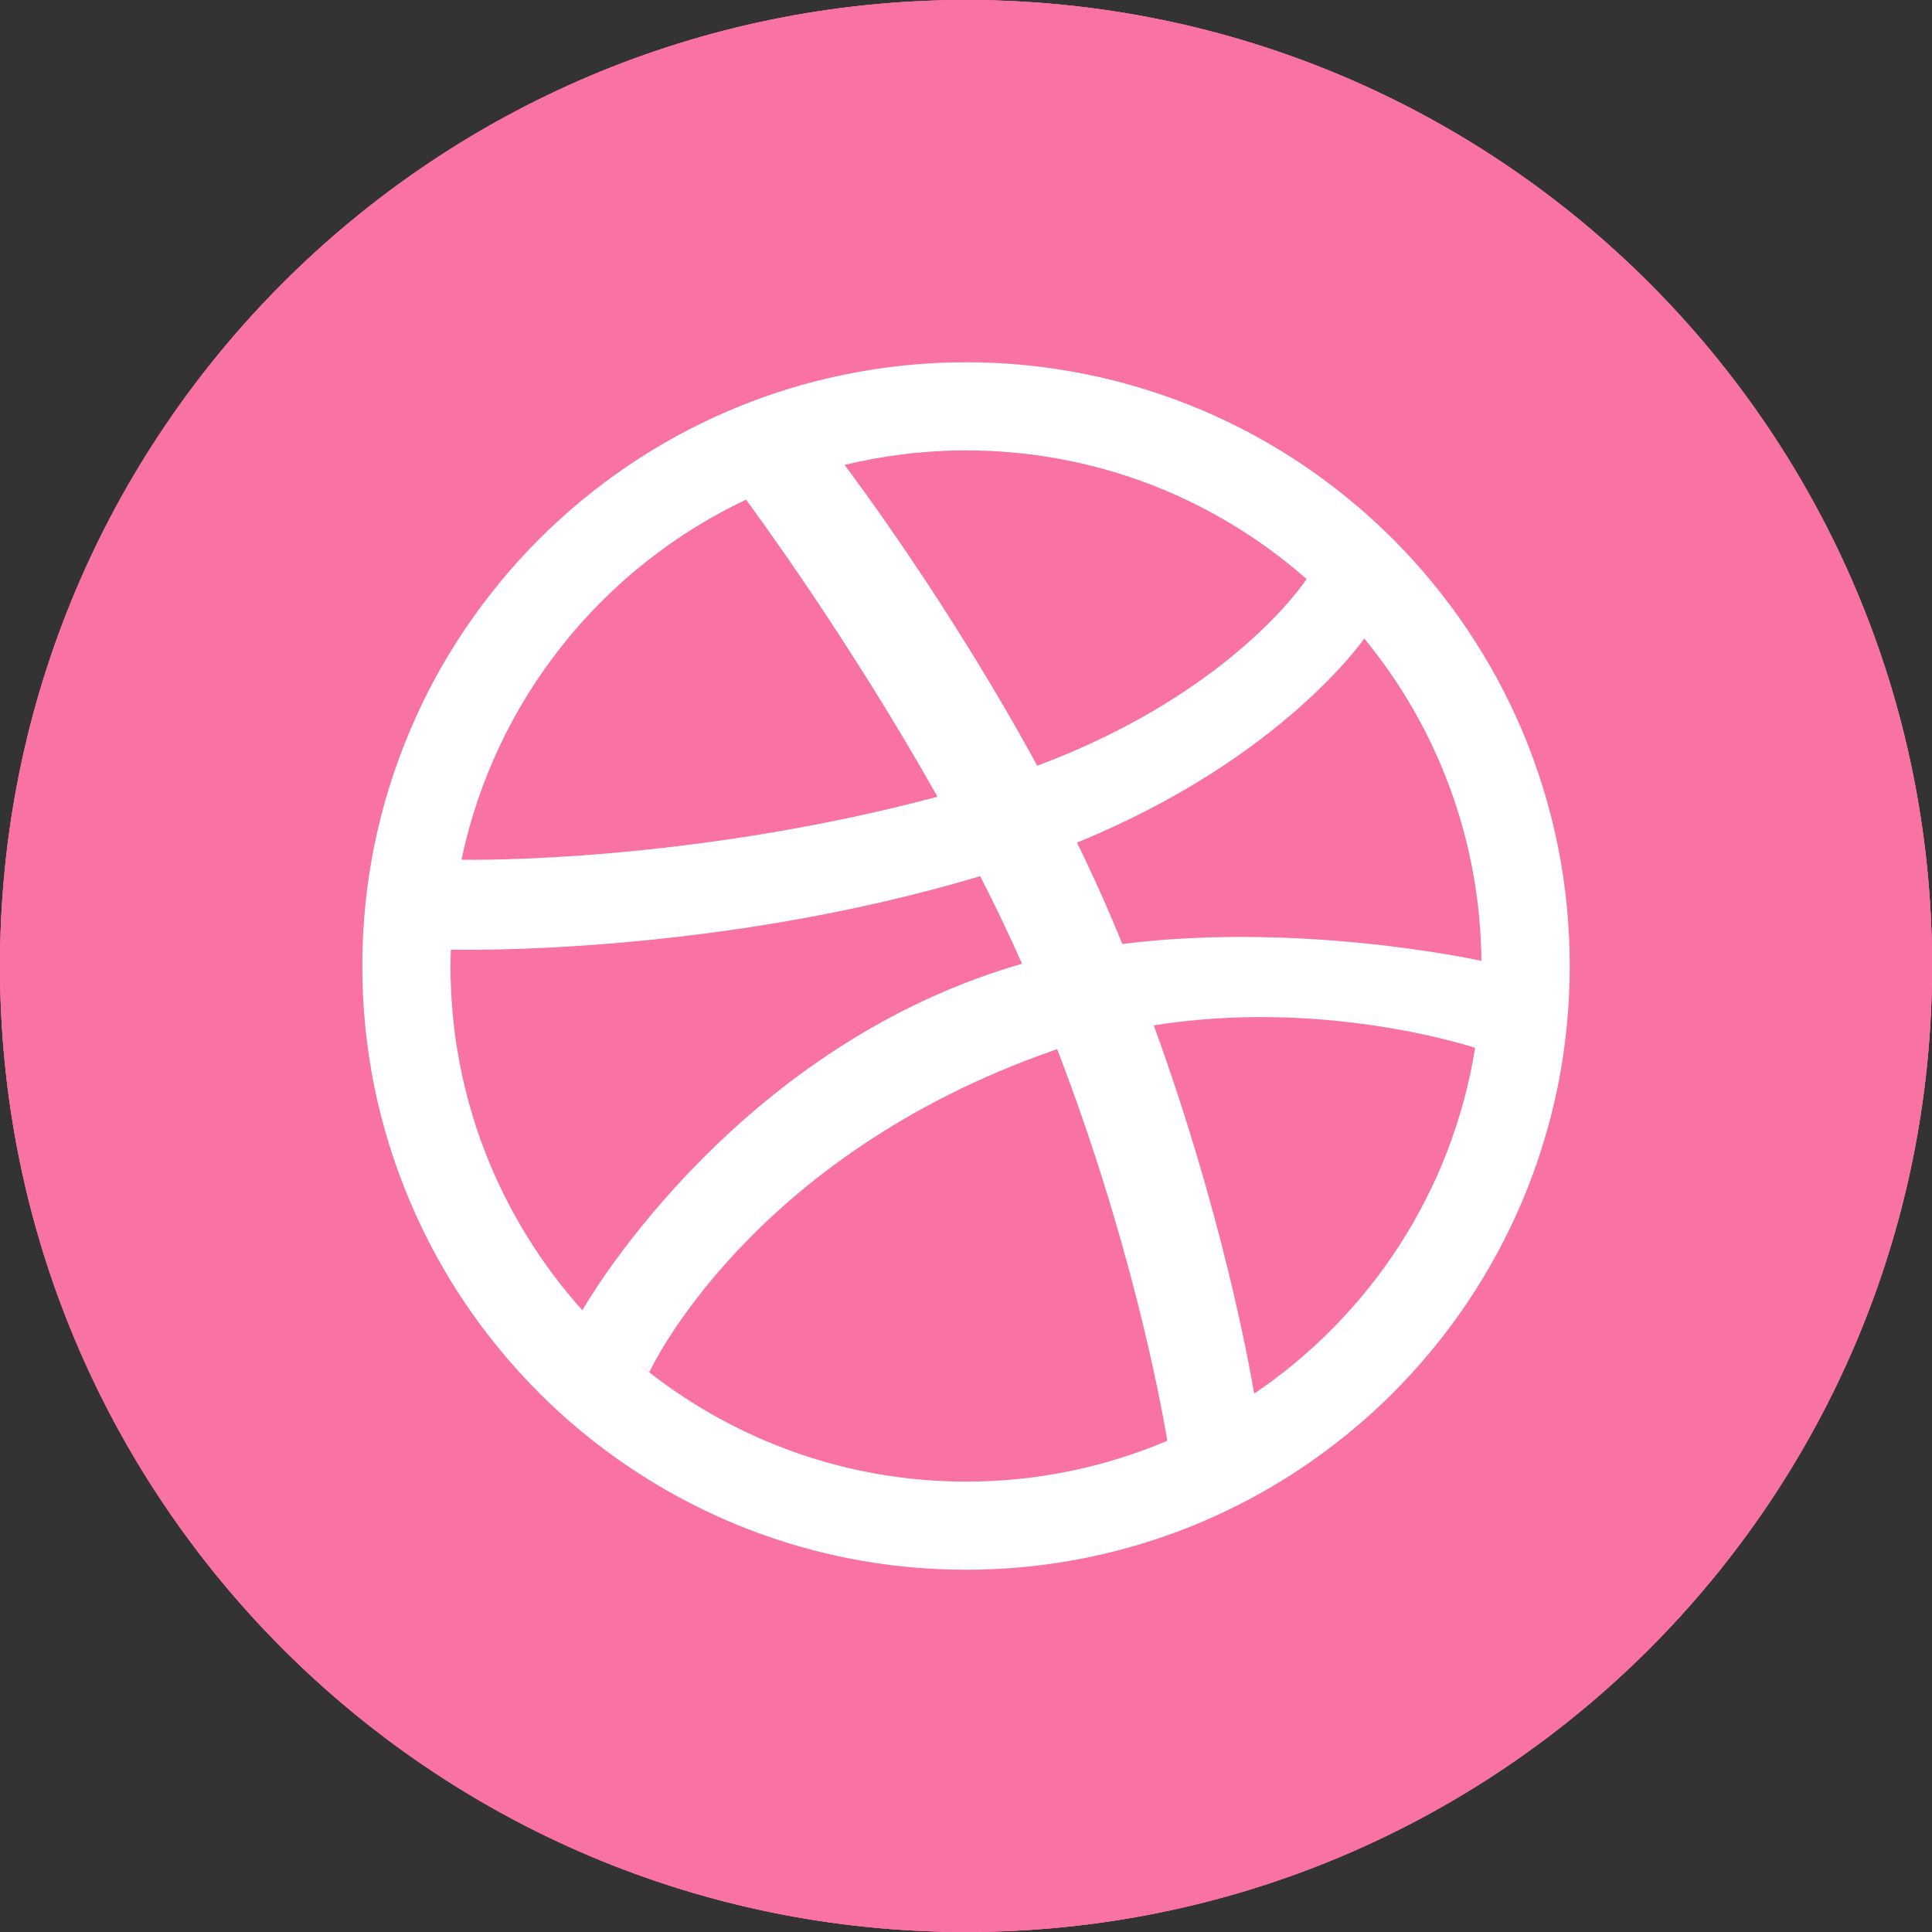 <?xml version="1.0" encoding="utf-8"?>
<!-- Generator: Adobe Illustrator 16.2.0, SVG Export Plug-In . SVG Version: 6.00 Build 0)  -->
<!DOCTYPE svg PUBLIC "-//W3C//DTD SVG 1.1//EN" "http://www.w3.org/Graphics/SVG/1.1/DTD/svg11.dtd">
<svg version="1.1" id="Isolation_Mode" xmlns="http://www.w3.org/2000/svg" xmlns:xlink="http://www.w3.org/1999/xlink" x="0px"
	 y="0px" width="48px" height="48px" viewBox="0 0 48 48" enable-background="new 0 0 48 48" xml:space="preserve">
<rect x="0" y="0" width="48" height="48" fill="#333333" stroke="none"/>
<path fill="#F872A3" d="M48.002,24c0,13.254-10.746,24-24.001,24S0,37.253,0,24C0,10.744,10.746,0,24.001,0S48.002,10.744,48.002,24
	"/>
<path fill="#FFFFFF" d="M37.821,18.161c-0.376-0.89-0.842-1.747-1.384-2.548c-0.535-0.794-1.152-1.541-1.829-2.219
	c-0.679-0.678-1.426-1.295-2.219-1.831c-0.802-0.543-1.66-1.006-2.549-1.383c-0.906-0.381-1.855-0.678-2.819-0.874
	C26.033,9.103,25.019,9,24.001,9c-1.015,0-2.033,0.104-3.021,0.307c-0.964,0.195-1.912,0.492-2.818,0.874
	c-0.889,0.377-1.747,0.84-2.548,1.383c-0.795,0.536-1.542,1.153-2.22,1.831c-0.677,0.678-1.293,1.425-1.83,2.219
	c-0.542,0.801-1.008,1.658-1.382,2.548c-0.384,0.906-0.679,1.855-0.877,2.819c-0.201,0.987-0.304,2.003-0.304,3.019
	c0,1.018,0.103,2.034,0.304,3.022c0.198,0.964,0.493,1.912,0.877,2.818c0.374,0.889,0.84,1.748,1.382,2.55
	c0.537,0.792,1.153,1.538,1.83,2.218c0.678,0.678,1.425,1.293,2.22,1.83c0.801,0.541,1.659,1.007,2.548,1.383
	c0.906,0.384,1.854,0.677,2.818,0.875C21.968,38.898,22.986,39,24.001,39c1.017,0,2.032-0.102,3.02-0.305
	c0.964-0.198,1.913-0.491,2.819-0.875c0.889-0.376,1.747-0.842,2.549-1.383c0.793-0.537,1.54-1.152,2.219-1.83
	c0.677-0.68,1.294-1.425,1.829-2.218c0.542-0.803,1.008-1.661,1.384-2.55c0.383-0.906,0.677-1.854,0.875-2.818
	C38.898,26.033,39,25.016,39,23.999c0-1.016-0.102-2.032-0.304-3.019C38.499,20.016,38.204,19.067,37.821,18.161 M24.001,11.19
	c3.243,0,6.203,1.209,8.461,3.197c-0.032,0.049-1.856,2.828-6.692,4.638c-2.19-4.023-4.595-7.219-4.788-7.474
	C21.95,11.317,22.96,11.19,24.001,11.19 M20.935,11.562c-0.001,0.001-0.003,0.002-0.003,0.002s-0.015,0.004-0.039,0.009
	C20.906,11.569,20.92,11.567,20.935,11.562 M18.535,12.414c0.17,0.229,2.54,3.44,4.757,7.381c-6.15,1.636-11.488,1.571-11.827,1.565
	C12.298,17.391,14.962,14.101,18.535,12.414 M14.474,32.56c-2.04-2.27-3.282-5.271-3.282-8.562c0-0.136,0.005-0.271,0.01-0.404
	c0.226,0.004,6.555,0.148,13.151-1.826c0.367,0.719,0.719,1.449,1.039,2.177c-0.169,0.048-0.337,0.099-0.505,0.153
	c-6.912,2.234-10.418,8.455-10.418,8.455S14.473,32.558,14.474,32.56 M24.001,36.81c-2.97,0-5.697-1.02-7.871-2.715l-0.001,0.004
	c0,0-0.119-0.088-0.288-0.225c0.094,0.077,0.193,0.145,0.289,0.22c0.024-0.05,2.489-5.365,10.051-7.998
	c0.028-0.012,0.057-0.021,0.085-0.028c1.803,4.684,2.547,8.607,2.736,9.727C27.466,36.448,25.775,36.81,24.001,36.81 M31.159,34.625
	c-0.13-0.774-0.813-4.532-2.494-9.15c4.136-0.661,7.72,0.473,7.984,0.559C36.078,29.603,34.034,32.682,31.159,34.625 M27.885,23.453
	c-0.091-0.22-0.182-0.438-0.276-0.662c-0.267-0.626-0.554-1.248-0.852-1.857c5.059-2.064,7.112-5.035,7.138-5.07
	c1.795,2.182,2.882,4.97,2.911,8.009C36.621,23.832,32.286,22.899,27.885,23.453"/>
<path fill="#F872A3" d="M48.002,24c0,13.254-10.746,24-24.001,24S0,37.253,0,24C0,10.744,10.746,0,24.001,0S48.002,10.744,48.002,24
	"/>
<path fill="#FFFFFF" d="M37.821,18.161c-0.376-0.89-0.842-1.747-1.384-2.548c-0.535-0.794-1.152-1.541-1.829-2.219
	c-0.679-0.678-1.426-1.295-2.219-1.831c-0.802-0.543-1.66-1.006-2.549-1.383c-0.906-0.381-1.855-0.678-2.819-0.874
	C26.033,9.103,25.019,9,24.001,9c-1.015,0-2.033,0.104-3.021,0.307c-0.964,0.195-1.912,0.492-2.818,0.874
	c-0.889,0.377-1.747,0.84-2.548,1.383c-0.795,0.536-1.542,1.153-2.22,1.831c-0.677,0.678-1.293,1.425-1.83,2.219
	c-0.542,0.801-1.008,1.658-1.382,2.548c-0.384,0.906-0.679,1.855-0.877,2.819c-0.201,0.987-0.304,2.003-0.304,3.019
	c0,1.018,0.103,2.034,0.304,3.022c0.198,0.964,0.493,1.912,0.877,2.818c0.374,0.889,0.84,1.748,1.382,2.55
	c0.537,0.792,1.153,1.538,1.83,2.218c0.678,0.678,1.425,1.293,2.22,1.83c0.801,0.541,1.659,1.007,2.548,1.383
	c0.906,0.384,1.854,0.677,2.818,0.875C21.968,38.898,22.986,39,24.001,39c1.017,0,2.032-0.102,3.02-0.305
	c0.964-0.198,1.913-0.491,2.819-0.875c0.889-0.376,1.747-0.842,2.549-1.383c0.793-0.537,1.54-1.152,2.219-1.83
	c0.677-0.68,1.294-1.425,1.829-2.218c0.542-0.803,1.008-1.661,1.384-2.55c0.383-0.906,0.677-1.854,0.875-2.818
	C38.898,26.033,39,25.016,39,23.999c0-1.016-0.102-2.032-0.304-3.019C38.499,20.016,38.204,19.067,37.821,18.161 M24.001,11.19
	c3.243,0,6.203,1.209,8.461,3.197c-0.032,0.049-1.856,2.828-6.692,4.638c-2.19-4.023-4.595-7.219-4.788-7.474
	C21.95,11.317,22.96,11.19,24.001,11.19 M20.935,11.562c-0.001,0.001-0.003,0.002-0.003,0.002s-0.015,0.004-0.039,0.009
	C20.906,11.569,20.92,11.567,20.935,11.562 M18.535,12.414c0.17,0.229,2.54,3.44,4.757,7.381c-6.15,1.636-11.488,1.571-11.827,1.565
	C12.298,17.391,14.962,14.101,18.535,12.414 M14.474,32.56c-2.04-2.27-3.282-5.271-3.282-8.562c0-0.136,0.005-0.271,0.01-0.404
	c0.226,0.004,6.555,0.148,13.151-1.826c0.367,0.719,0.719,1.449,1.039,2.177c-0.169,0.048-0.337,0.099-0.505,0.153
	c-6.912,2.234-10.418,8.455-10.418,8.455S14.473,32.558,14.474,32.56 M24.001,36.81c-2.97,0-5.697-1.02-7.871-2.715l-0.001,0.004
	c0,0-0.119-0.088-0.288-0.225c0.094,0.077,0.193,0.145,0.289,0.22c0.024-0.05,2.489-5.365,10.051-7.998
	c0.028-0.012,0.057-0.021,0.085-0.028c1.803,4.684,2.547,8.607,2.736,9.727C27.466,36.448,25.775,36.81,24.001,36.81 M31.159,34.625
	c-0.13-0.774-0.813-4.532-2.494-9.15c4.136-0.661,7.72,0.473,7.984,0.559C36.078,29.603,34.034,32.682,31.159,34.625 M27.885,23.453
	c-0.091-0.22-0.182-0.438-0.276-0.662c-0.267-0.626-0.554-1.248-0.852-1.857c5.059-2.064,7.112-5.035,7.138-5.07
	c1.795,2.182,2.882,4.97,2.911,8.009C36.621,23.832,32.286,22.899,27.885,23.453"/>
<path fill="#F872A3" d="M48.002,24c0,13.254-10.746,24-24.001,24S0,37.253,0,24C0,10.744,10.746,0,24.001,0S48.002,10.744,48.002,24
	"/>
<path fill="#FFFFFF" d="M37.821,18.161c-0.376-0.89-0.842-1.747-1.384-2.548c-0.535-0.794-1.152-1.541-1.829-2.219
	c-0.679-0.678-1.426-1.295-2.219-1.831c-0.802-0.543-1.66-1.006-2.549-1.383c-0.906-0.381-1.855-0.678-2.819-0.874
	C26.033,9.103,25.019,9,24.001,9c-1.015,0-2.033,0.104-3.021,0.307c-0.964,0.195-1.912,0.492-2.818,0.874
	c-0.889,0.377-1.747,0.84-2.548,1.383c-0.795,0.536-1.542,1.153-2.22,1.831c-0.677,0.678-1.293,1.425-1.83,2.219
	c-0.542,0.801-1.008,1.658-1.382,2.548c-0.384,0.906-0.679,1.855-0.877,2.819c-0.201,0.987-0.304,2.003-0.304,3.019
	c0,1.018,0.103,2.034,0.304,3.022c0.198,0.964,0.493,1.912,0.877,2.818c0.374,0.889,0.84,1.748,1.382,2.55
	c0.537,0.792,1.153,1.538,1.83,2.218c0.678,0.678,1.425,1.293,2.22,1.83c0.801,0.541,1.659,1.007,2.548,1.383
	c0.906,0.384,1.854,0.677,2.818,0.875C21.968,38.898,22.986,39,24.001,39c1.017,0,2.032-0.102,3.02-0.305
	c0.964-0.198,1.913-0.491,2.819-0.875c0.889-0.376,1.747-0.842,2.549-1.383c0.793-0.537,1.54-1.152,2.219-1.83
	c0.677-0.68,1.294-1.425,1.829-2.218c0.542-0.803,1.008-1.661,1.384-2.55c0.383-0.906,0.677-1.854,0.875-2.818
	C38.898,26.033,39,25.016,39,23.999c0-1.016-0.102-2.032-0.304-3.019C38.499,20.016,38.204,19.067,37.821,18.161 M24.001,11.19
	c3.243,0,6.203,1.209,8.461,3.197c-0.032,0.049-1.856,2.828-6.692,4.638c-2.19-4.023-4.595-7.219-4.788-7.474
	C21.95,11.317,22.96,11.19,24.001,11.19 M20.935,11.562c-0.001,0.001-0.003,0.002-0.003,0.002s-0.015,0.004-0.039,0.009
	C20.906,11.569,20.92,11.567,20.935,11.562 M18.535,12.414c0.17,0.229,2.54,3.44,4.757,7.381c-6.15,1.636-11.488,1.571-11.827,1.565
	C12.298,17.391,14.962,14.101,18.535,12.414 M14.474,32.56c-2.04-2.27-3.282-5.271-3.282-8.562c0-0.136,0.005-0.271,0.01-0.404
	c0.226,0.004,6.555,0.148,13.151-1.826c0.367,0.719,0.719,1.449,1.039,2.177c-0.169,0.048-0.337,0.099-0.505,0.153
	c-6.912,2.234-10.418,8.455-10.418,8.455S14.473,32.558,14.474,32.56 M24.001,36.81c-2.97,0-5.697-1.02-7.871-2.715l-0.001,0.004
	c0,0-0.119-0.088-0.288-0.225c0.094,0.077,0.193,0.145,0.289,0.22c0.024-0.05,2.489-5.365,10.051-7.998
	c0.028-0.012,0.057-0.021,0.085-0.028c1.803,4.684,2.547,8.607,2.736,9.727C27.466,36.448,25.775,36.81,24.001,36.81 M31.159,34.625
	c-0.13-0.774-0.813-4.532-2.494-9.15c4.136-0.661,7.72,0.473,7.984,0.559C36.078,29.603,34.034,32.682,31.159,34.625 M27.885,23.453
	c-0.091-0.22-0.182-0.438-0.276-0.662c-0.267-0.626-0.554-1.248-0.852-1.857c5.059-2.064,7.112-5.035,7.138-5.07
	c1.795,2.182,2.882,4.97,2.911,8.009C36.621,23.832,32.286,22.899,27.885,23.453"/>
</svg>
